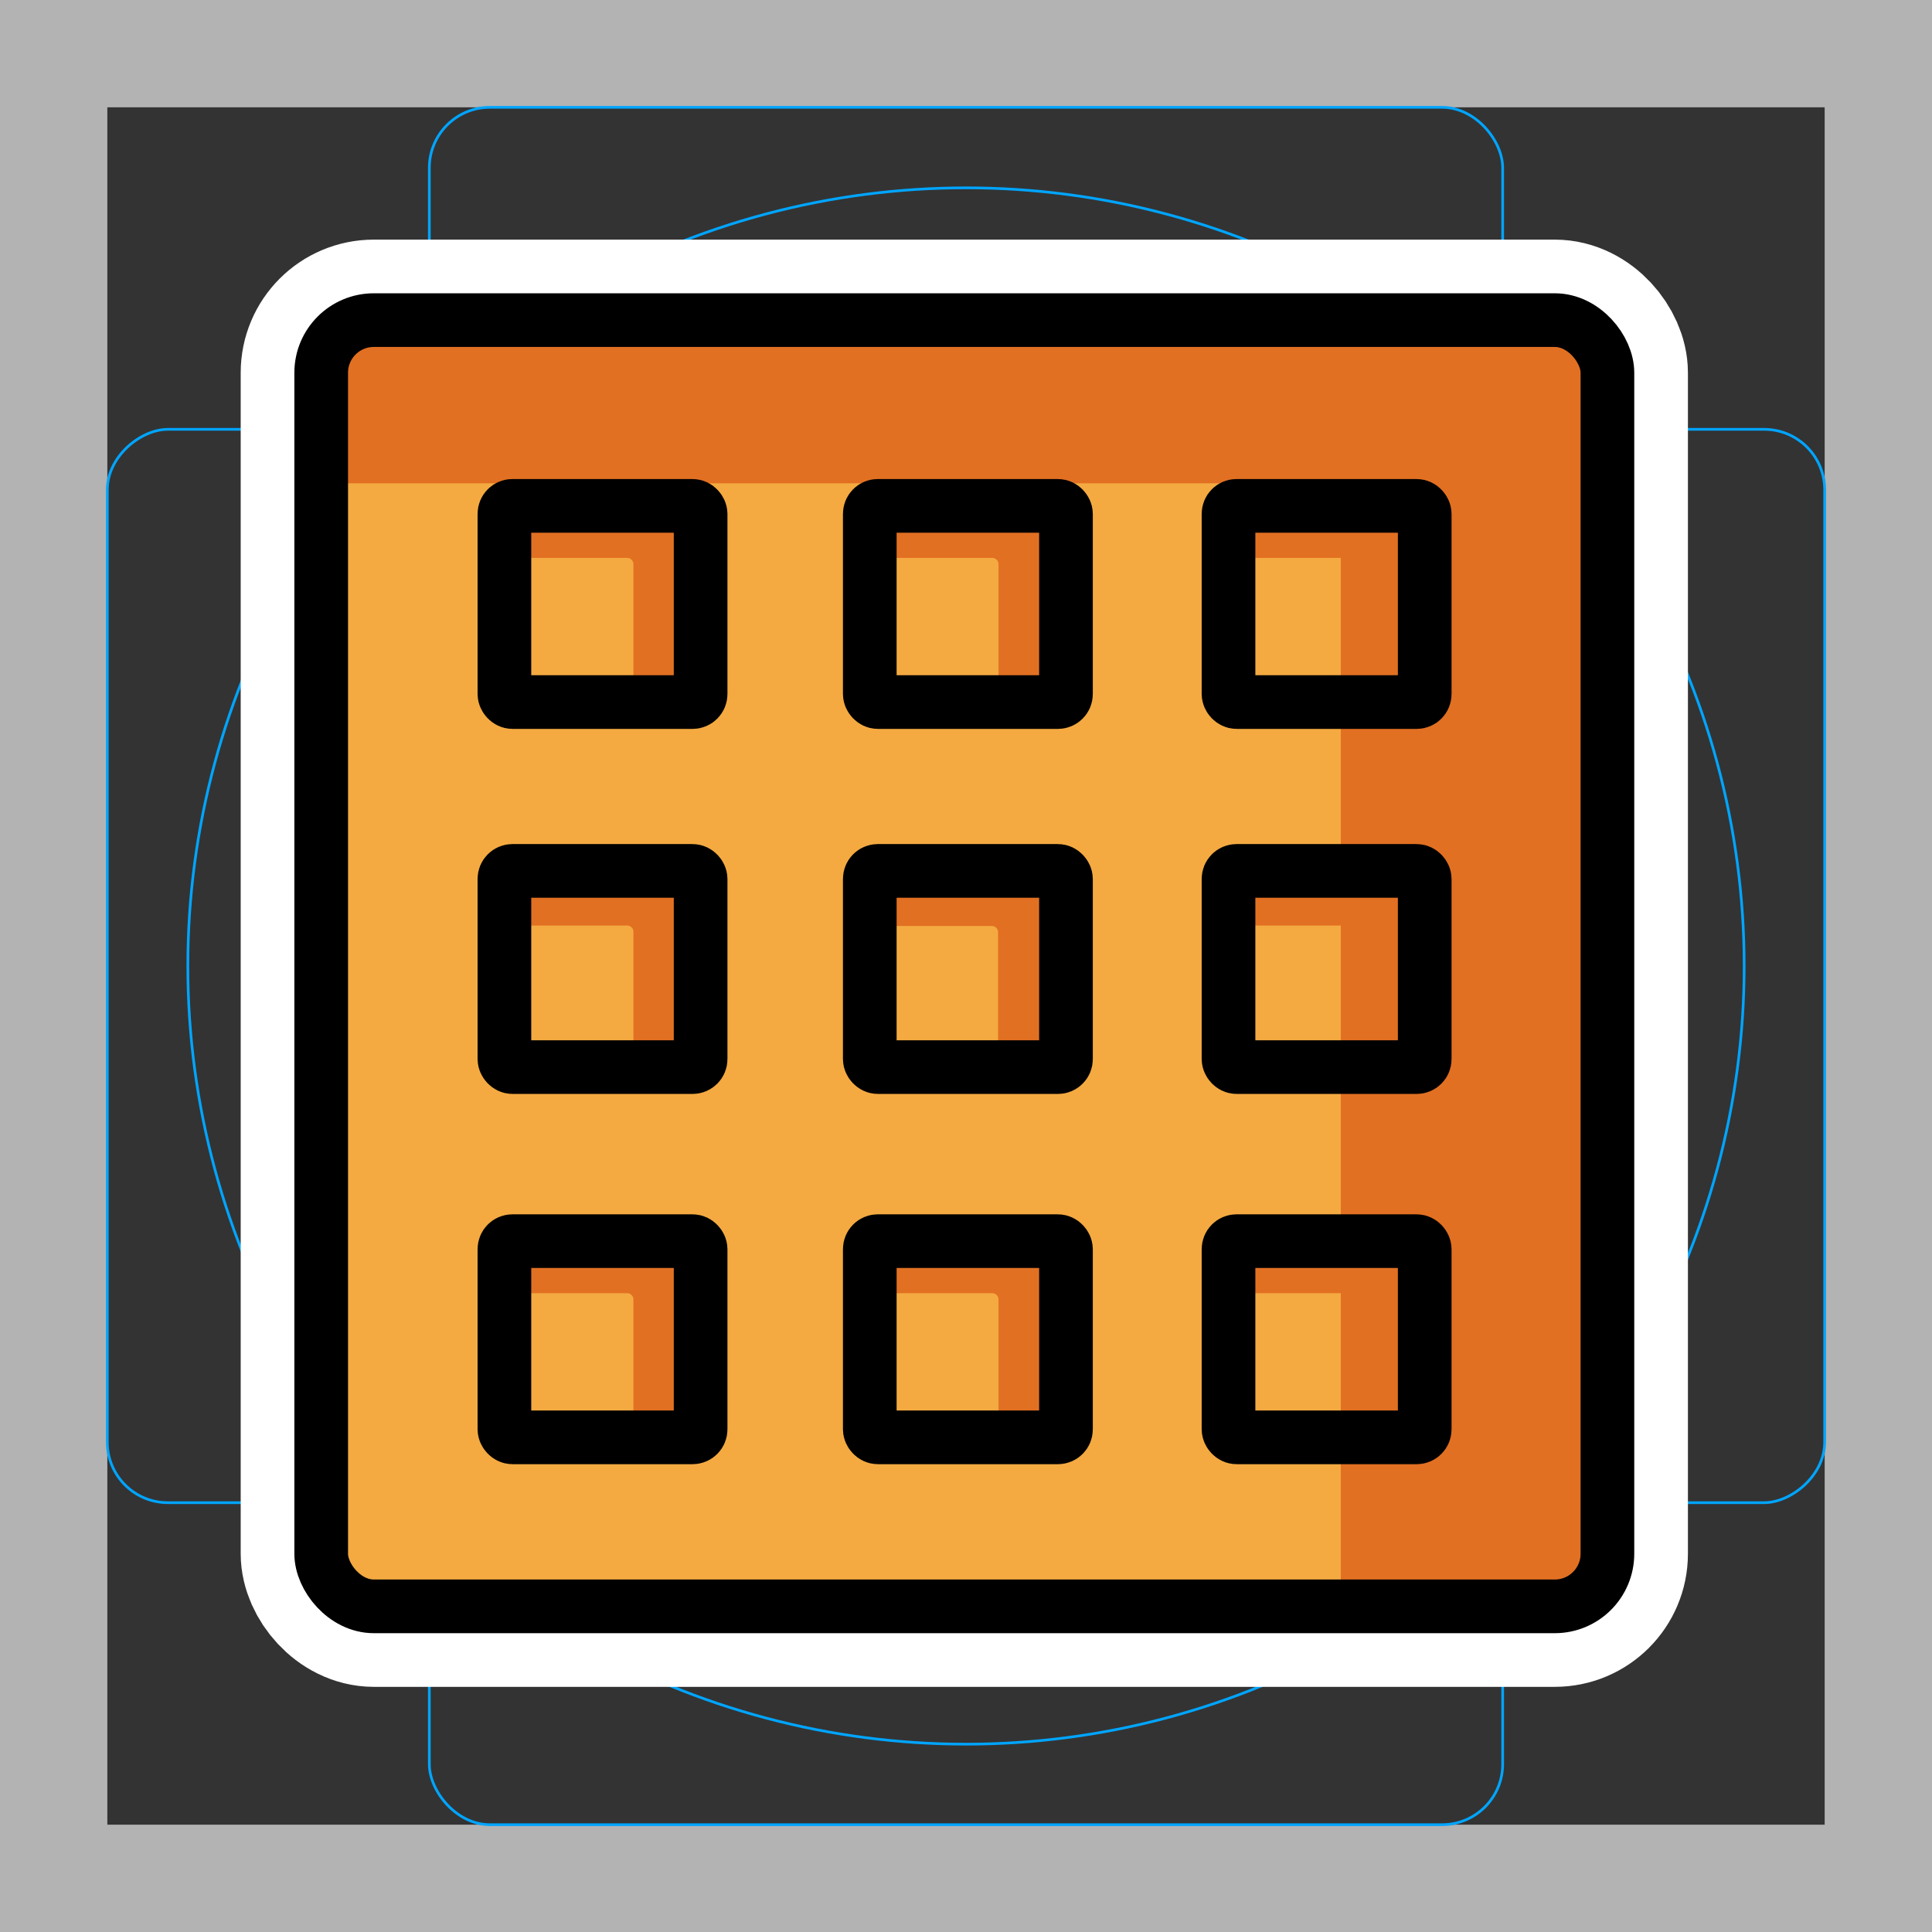 <svg viewBox="0 0 72 72" xmlns="http://www.w3.org/2000/svg">
  <rect x="0" y="0" width="72" height="72" fill="#333333" stroke="none"/>
  <path fill="#b3b3b3" d="M68 4v64H4V4h64m4-4H0v72h72V0z"/>
  <path fill="none" stroke="#00a5ff" stroke-miterlimit="10" stroke-width="0.1" d="M12.923 10.958h46.154A1.923 1.923 0 0161 12.881v46.154a1.923 1.923 0 01-1.923 1.923H12.923A1.923 1.923 0 0111 59.035V12.881a1.923 1.923 0 011.923-1.923z"/>
  <rect x="16" y="4" rx="2.254" width="40" height="64" fill="none" stroke="#00a5ff" stroke-miterlimit="10" stroke-width="0.1"/>
  <rect x="16" y="4" rx="2.254" width="40" height="64" transform="rotate(90 36 36)" fill="none" stroke="#00a5ff" stroke-miterlimit="10" stroke-width="0.1"/>
  <circle cx="36" cy="36" r="29" fill="none" stroke="#00a5ff" stroke-miterlimit="10" stroke-width="0.1"/>
  <g fill="none" stroke="#fff" stroke-linecap="round" stroke-linejoin="round" stroke-miterlimit="10" stroke-width="6">
    <rect x="11.97" y="11.93" rx="1.961" width="47.934" height="47.934"/>
    <rect x="18.798" y="18.852" rx="0.299" width="7.312" height="7.312"/>
    <rect x="32.414" y="18.852" rx="0.299" width="7.312" height="7.312"/>
    <rect x="45.783" y="18.852" rx="0.299" width="7.312" height="7.312"/>
    <rect x="18.798" y="32.456" rx="0.299" width="7.312" height="7.312"/>
    <rect x="32.414" y="32.456" rx="0.299" width="7.312" height="7.312"/>
    <rect x="45.783" y="32.456" rx="0.299" width="7.312" height="7.312"/>
    <rect x="18.798" y="46.254" rx="0.299" width="7.312" height="7.312"/>
    <rect x="32.414" y="46.254" rx="0.299" width="7.312" height="7.312"/>
    <rect x="45.783" y="46.254" rx="0.299" width="7.312" height="7.312"/>
  </g>
  <rect x="11.97" y="11.93" rx="1.961" width="47.934" height="47.934" fill="#f4aa41"/>
  <path fill="#e27022" d="M58.552 12.533H14.539a1.96 1.96 0 00-1.96 1.961v3.518h35.428a1.96 1.96 0 011.96 1.96v40.496h8.585a1.96 1.96 0 001.96-1.961V14.494a1.96 1.96 0 00-1.96-1.96z"/>
  <path fill="#e27022" d="M24.948 19.657h-5.235a.233.233 0 00-.233.233v.902h3.891a.233.233 0 01.234.233v4.333h1.343a.233.233 0 00.233-.233V19.89a.233.233 0 00-.233-.233zm13.606 0H33.32a.233.233 0 00-.233.233v.902h3.89a.233.233 0 01.234.233v4.333h1.343a.233.233 0 00.234-.233V19.89a.233.233 0 00-.234-.233zm13.319 0H46.64a.233.233 0 00-.233.233v.902h3.89a.233.233 0 01.234.233v4.333h1.343a.233.233 0 00.233-.233V19.89a.233.233 0 00-.233-.233zM24.948 33.358h-5.235a.233.233 0 00-.233.234v.9h3.891a.233.233 0 01.234.234v4.333h1.343a.233.233 0 00.233-.233v-5.234a.233.233 0 00-.233-.233zm13.59.016h-5.234a.233.233 0 00-.233.233v.902h3.891a.233.233 0 01.233.233v4.333h1.343a.233.233 0 00.234-.233v-5.235a.233.233 0 00-.234-.233zm13.347-.016h-5.234a.233.233 0 00-.233.234v.9h3.89a.233.233 0 01.234.234v4.333h1.343a.233.233 0 00.233-.233v-5.234a.233.233 0 00-.233-.233zM24.948 47.06h-5.235a.233.233 0 00-.233.233v.901h3.891a.233.233 0 01.234.234v4.332h1.343a.233.233 0 00.233-.233v-5.234a.233.233 0 00-.233-.233zm13.606 0H33.32a.233.233 0 00-.233.233v.901h3.89a.233.233 0 01.234.234v4.332h1.343a.233.233 0 00.234-.233v-5.234a.233.233 0 00-.234-.233zm13.333 0h-5.234a.233.233 0 00-.233.233v.901h3.89a.233.233 0 01.234.234v4.332h1.343a.233.233 0 00.234-.233v-5.234a.233.233 0 00-.234-.233z"/>
  <g>
    <g fill="none" stroke="#000" stroke-miterlimit="10" stroke-width="2">
      <rect x="11.97" y="11.93" rx="1.961" width="47.934" height="47.934"/>
      <rect x="18.798" y="18.852" rx="0.299" width="7.312" height="7.312"/>
      <rect x="32.414" y="18.852" rx="0.299" width="7.312" height="7.312"/>
      <rect x="45.783" y="18.852" rx="0.299" width="7.312" height="7.312"/>
      <rect x="18.798" y="32.456" rx="0.299" width="7.312" height="7.312"/>
      <rect x="32.414" y="32.456" rx="0.299" width="7.312" height="7.312"/>
      <rect x="45.783" y="32.456" rx="0.299" width="7.312" height="7.312"/>
      <rect x="18.798" y="46.254" rx="0.299" width="7.312" height="7.312"/>
      <rect x="32.414" y="46.254" rx="0.299" width="7.312" height="7.312"/>
      <rect x="45.783" y="46.254" rx="0.299" width="7.312" height="7.312"/>
    </g>
  </g>
</svg>
